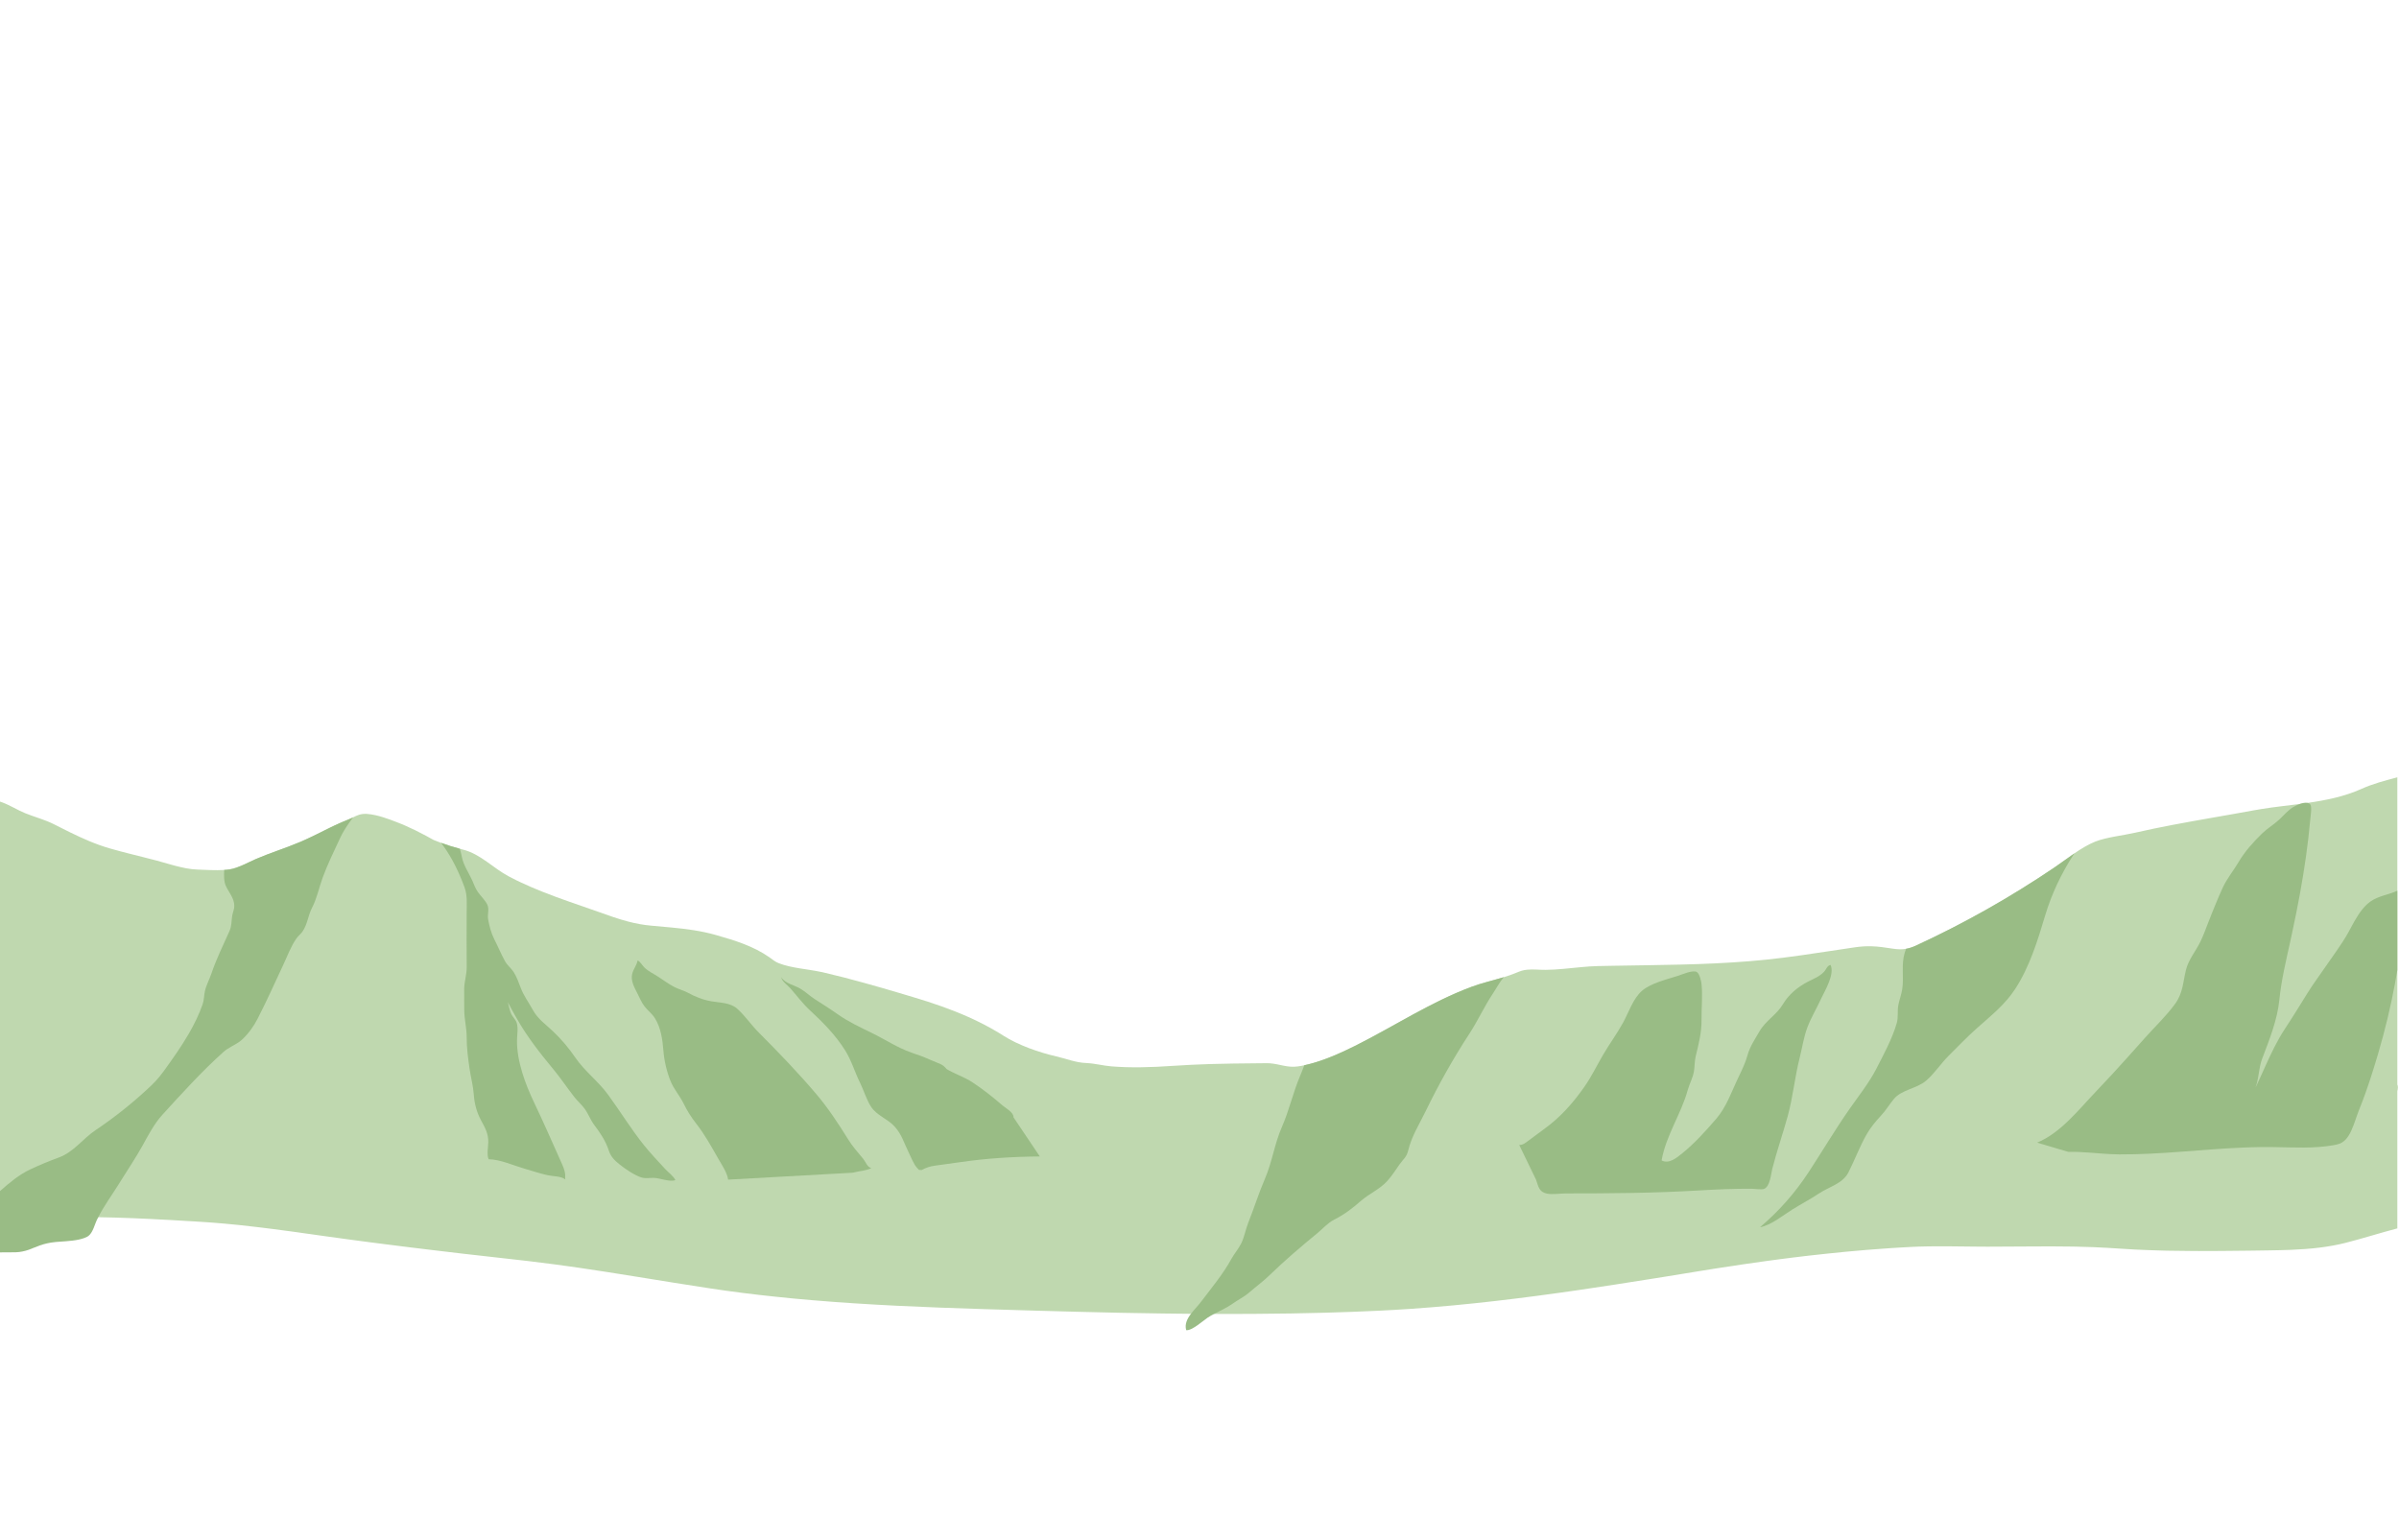 <svg width="1441" height="925" viewBox="0 0 1441 925" fill="none" xmlns="http://www.w3.org/2000/svg">
<path d="M1440 655.5V737.941C1429.61 740.64 1419.42 743.931 1409.03 746.575C1407.86 746.871 1406.69 747.148 1405.52 747.407C1400.22 748.572 1394.86 749.367 1389.47 749.903C1389.45 749.922 1389.41 749.922 1389.39 749.922C1387.78 750.069 1386.16 750.217 1384.53 750.328C1381.79 750.532 1379.06 750.698 1376.31 750.809C1376.31 750.809 1376.31 750.809 1376.29 750.809C1376.1 750.809 1375.91 750.809 1375.74 750.828C1371.42 750.994 1367.12 751.086 1362.82 751.142C1359.94 751.179 1357.06 751.216 1354.18 751.271C1354.18 751.271 1354.18 751.271 1354.16 751.271C1353.6 751.271 1353.04 751.271 1352.47 751.29C1352.24 751.29 1352.01 751.29 1351.76 751.308C1346.15 751.364 1340.51 751.438 1334.88 751.475C1333.86 751.493 1332.86 751.493 1331.87 751.493C1331.33 751.512 1330.79 751.512 1330.25 751.512H1329.45C1329.43 751.493 1329.43 751.512 1329.43 751.512C1328.2 751.512 1326.99 751.53 1325.78 751.512C1324.13 751.53 1322.48 751.53 1320.83 751.53H1320.81C1319.73 751.53 1318.66 751.53 1317.58 751.512H1317.31C1312.13 751.493 1306.96 751.438 1301.8 751.327C1300.88 751.308 1299.94 751.271 1299.01 751.253C1293.41 751.105 1287.82 750.901 1282.23 750.624C1282.21 750.624 1282.21 750.624 1282.21 750.624C1278.59 750.439 1274.96 750.217 1271.33 749.959C1270.06 749.866 1268.81 749.792 1267.55 749.718H1267.53C1266.95 749.663 1266.36 749.626 1265.76 749.607C1260.08 749.274 1254.39 749.053 1248.69 748.942C1248.31 748.923 1247.92 748.905 1247.54 748.905C1246.5 748.886 1245.48 748.868 1244.47 748.849C1240.4 748.775 1236.31 748.757 1232.24 748.738C1230.62 748.738 1228.99 748.738 1227.38 748.757C1224.67 748.738 1221.98 748.757 1219.3 748.794C1219.1 748.775 1218.91 748.775 1218.72 748.794C1212.88 748.812 1207.05 748.868 1201.23 748.886C1198.79 748.923 1196.33 748.923 1193.89 748.923C1193.09 748.923 1192.26 748.923 1191.46 748.905C1190.9 748.923 1190.32 748.905 1189.77 748.905C1184.51 748.868 1179.23 748.794 1173.95 748.738C1172.72 748.72 1171.49 748.701 1170.26 748.701C1167.51 748.683 1164.79 748.683 1162.08 748.701C1160.52 748.701 1158.99 748.72 1157.45 748.757C1157.45 748.757 1157.45 748.775 1157.43 748.757C1154.23 748.812 1151.04 748.905 1147.85 749.071C1146.74 749.127 1145.64 749.182 1144.53 749.256C1143.44 749.311 1142.32 749.367 1141.23 749.441C1139.52 749.533 1137.83 749.644 1136.12 749.755C1135.68 749.792 1135.22 749.811 1134.78 749.848C1134.34 749.866 1133.88 749.903 1133.43 749.94C1125.18 750.495 1116.96 751.179 1108.76 751.955H1108.74C1104.84 752.325 1100.97 752.713 1097.07 753.139C1095 753.342 1092.92 753.564 1090.87 753.823C1089.64 753.934 1088.41 754.082 1087.18 754.229C1086.11 754.34 1085.03 754.47 1083.96 754.599H1083.94C1081.92 754.84 1079.88 755.08 1077.87 755.339H1077.81C1077.31 755.394 1076.83 755.468 1076.33 755.524C1075.07 755.69 1073.8 755.838 1072.53 756.004C1071.8 756.097 1071.09 756.189 1070.38 756.282C1069.84 756.356 1069.31 756.411 1068.79 756.485C1067.77 756.614 1066.77 756.744 1065.77 756.892C1064.95 757.003 1064.12 757.114 1063.3 757.225C1062.82 757.28 1062.32 757.354 1061.84 757.409C1052.1 758.741 1042.37 760.183 1032.61 761.699C1031.64 761.847 1030.66 762.013 1029.68 762.161H1029.66C1027.12 762.568 1024.59 762.975 1022.05 763.381C1017.85 764.065 1013.64 764.75 1009.44 765.434H1009.42C1006.39 765.933 1003.39 766.413 1000.36 766.913H1000.34C998.055 767.264 995.77 767.634 993.504 768.004C992.679 768.133 991.872 768.262 991.066 768.392H991.046C976.877 770.647 962.746 772.848 948.595 774.918C914.976 779.818 881.319 783.941 847.277 786.27C840.711 786.733 834.106 787.102 827.501 787.417C817.075 787.916 806.631 788.286 796.167 788.581H796.147C782.342 788.97 768.538 789.192 754.714 789.266C746.227 789.34 737.722 789.34 729.235 789.303C724.608 789.303 720 789.303 715.373 789.247C709.901 789.21 704.429 789.136 698.976 789.062C690.413 788.951 681.85 788.803 673.306 788.637C673.306 788.637 673.306 788.637 673.286 788.637C656.141 788.286 639.014 787.823 621.926 787.343C617.568 787.213 613.21 787.084 608.87 786.955C602.707 786.77 596.544 786.603 590.381 786.4C556.09 785.346 521.606 783.941 487.334 781.02H487.315C480.019 780.409 472.723 779.707 465.466 778.93C452.563 777.581 439.699 775.972 426.912 774.031C411.706 771.738 396.595 769.242 381.504 766.82H381.485C370.042 764.971 358.618 763.159 347.155 761.495C337.421 760.09 327.667 758.778 317.875 757.631C317.357 757.557 316.819 757.502 316.301 757.446C314.669 757.262 313.056 757.077 311.424 756.892C300.077 755.653 288.73 754.377 277.382 753.046C273.792 752.639 270.221 752.214 266.65 751.77C263.846 751.456 261.043 751.123 258.24 750.772C257.069 750.643 255.898 750.495 254.726 750.347C253.997 750.254 253.267 750.18 252.538 750.069C252.154 750.032 251.789 749.995 251.405 749.94C249.984 749.774 248.544 749.589 247.123 749.422C247.027 749.404 246.931 749.385 246.835 749.385C246.336 749.33 245.856 749.256 245.357 749.2C243.398 748.96 241.44 748.72 239.482 748.461H239.424C237.946 748.276 236.467 748.091 234.989 747.888C234.97 747.888 234.97 747.888 234.97 747.888C234.662 747.851 234.355 747.814 234.048 747.777C232.838 747.629 231.629 747.463 230.419 747.315C228.768 747.111 227.117 746.889 225.485 746.686C224.275 746.52 223.066 746.372 221.875 746.224C221.645 746.187 221.414 746.15 221.184 746.131C221.03 746.094 220.896 746.076 220.742 746.057H220.723C219.533 745.909 218.342 745.743 217.171 745.595C215.866 745.429 214.579 745.244 213.293 745.077C212.678 745.004 212.064 744.911 211.45 744.837C211.334 744.819 211.238 744.8 211.123 744.8C210.95 744.763 210.797 744.745 210.624 744.726C209.76 744.615 208.915 744.504 208.051 744.375C206.362 744.153 204.653 743.913 202.963 743.672C201.158 743.432 199.354 743.192 197.568 742.933C196.243 742.748 194.918 742.563 193.594 742.378C192.96 742.286 192.346 742.193 191.712 742.119C190.387 741.916 189.043 741.731 187.718 741.546C187.104 741.454 186.47 741.38 185.856 741.287C184.858 741.139 183.859 741.01 182.861 740.881C181.632 740.696 180.403 740.511 179.174 740.344H179.155C177.984 740.178 176.851 740.03 175.68 739.864H175.661C175.488 739.845 175.296 739.808 175.123 739.79C174.758 739.734 174.394 739.697 174.029 739.642H174.01C173.779 739.605 173.568 739.586 173.338 739.549C172.531 739.438 171.725 739.327 170.918 739.235C168.461 738.884 166.003 738.569 163.546 738.255C163.296 738.218 163.046 738.181 162.797 738.163C161.702 738.015 160.608 737.885 159.514 737.756C158.573 737.627 157.613 737.516 156.672 737.405C155.213 737.22 153.754 737.053 152.294 736.887C149.395 736.536 146.477 736.221 143.578 735.907C140.698 735.611 137.837 735.334 134.957 735.075C133.402 734.927 131.846 734.798 130.272 734.687C130.253 734.668 130.214 734.668 130.176 734.668C129.542 734.613 128.89 734.557 128.256 734.52C127.91 734.483 127.546 734.465 127.2 734.428C125.395 734.299 123.571 734.169 121.766 734.058C119.923 733.947 118.061 733.818 116.198 733.707H116.179C115.949 733.688 115.718 733.688 115.469 733.67C107.002 733.152 98.458 732.653 89.856 732.246C89.702 732.228 89.549 732.228 89.376 732.228C87.072 732.098 84.768 732.006 82.464 731.914C81.734 731.877 80.986 731.84 80.237 731.821C73.19 731.525 66.106 731.322 59.021 731.211C58.176 731.211 57.331 731.192 56.486 731.192H56.467C48.461 731.082 40.454 731.119 32.486 731.359C31.354 731.396 30.24 731.433 29.107 731.47C28.589 731.488 28.09 731.507 27.571 731.525H27.552C25.018 731.618 22.502 731.729 19.968 731.877C18.298 731.969 16.627 732.061 14.957 732.191C9.946 732.505 4.954 732.93 0 733.43V481.539C0.499 481.705 1.018 481.89 1.517 482.075C6.317 483.887 10.483 486.623 15.168 488.528C21.024 490.913 26.765 492.281 32.506 495.202C35.558 496.737 38.573 498.271 41.568 499.75C49.536 503.67 57.504 507.257 66.394 509.79C68.544 510.4 70.694 510.992 72.845 511.565C74.362 511.953 75.859 512.341 77.376 512.73C83.04 514.172 88.704 515.54 94.33 517.037C99.053 518.295 103.738 519.829 108.518 520.902C110.746 521.438 112.992 521.863 115.258 522.122C116.41 522.251 117.562 522.344 118.733 522.381C123.648 522.529 129.485 522.972 134.669 522.603C135.744 522.566 136.781 522.455 137.779 522.307C142.81 521.604 149.242 518.017 153.562 516.113C162.432 512.286 171.648 509.475 180.518 505.704C183.686 504.354 186.758 502.875 189.811 501.377C189.83 501.377 189.85 501.359 189.869 501.359C192.288 500.157 194.707 498.937 197.126 497.754C197.568 497.532 198.01 497.31 198.451 497.107C199.258 496.718 200.064 496.33 200.87 495.942C201.638 495.59 202.406 495.239 203.174 494.888C204.058 494.481 204.96 494.093 205.862 493.705C206.861 493.279 207.859 492.854 208.877 492.466C210.106 491.985 211.142 491.449 212.122 490.987C214.522 489.803 216.538 488.824 219.84 488.916C219.917 488.898 220.013 488.916 220.09 488.916C221.875 489.008 223.776 489.323 225.715 489.748C231.418 491.061 237.504 493.557 242.285 495.461C246.931 497.476 251.462 499.676 255.898 502.08C257.434 502.894 258.95 503.726 260.467 504.595C261.946 505.223 263.424 505.778 264.922 506.332C268.627 507.701 272.41 508.865 276.23 509.882C276.864 510.067 277.498 510.234 278.15 510.4C288.71 513.062 296.198 521.53 305.798 526.578C307.162 527.299 308.563 528.001 309.946 528.685C309.946 528.685 309.965 528.685 309.965 528.704L309.984 528.722C310.003 528.722 310.003 528.741 310.022 528.741C311.098 529.24 312.134 529.758 313.229 530.257C317.28 532.161 321.389 533.918 325.555 535.582C336.576 539.982 347.885 543.698 359.04 547.636C365.472 549.929 371.27 552.037 377.338 553.608C381.696 554.754 386.189 555.623 391.162 556.067C395.27 556.455 399.322 556.788 403.334 557.176C412.339 558.045 421.133 559.155 430.08 561.706C441.504 564.979 452.352 568.27 462.106 575.037C464.045 576.405 465.6 577.81 467.866 578.66C475.507 581.619 484.934 582.099 493.094 583.856H493.133C493.286 583.874 493.44 583.911 493.594 583.948C493.786 583.985 493.958 584.022 494.131 584.059C502.464 585.982 510.739 588.127 518.976 590.419C526.003 592.342 532.992 594.376 539.962 596.447C542.822 597.297 545.664 598.148 548.506 598.998C559.949 602.4 571.046 606.209 581.683 610.942C587.962 613.734 594.086 616.895 600.019 620.482C600.922 621.037 601.805 621.591 602.688 622.146C611.578 627.84 624.134 632.241 634.464 634.607C641.05 636.123 645.984 638.342 652.646 638.601C657.658 638.823 662.611 640.191 667.642 640.598C673.363 641.06 679.258 641.208 685.171 641.134C691.603 641.06 698.016 640.746 704.218 640.302C708 640.043 711.763 639.821 715.507 639.655C719.174 639.47 722.842 639.322 726.509 639.211C735.802 638.934 745.075 638.823 754.407 638.749C756.192 638.712 757.997 638.693 759.782 638.693H759.802C760.109 638.675 760.435 638.675 760.742 638.675C761.434 638.675 762.106 638.693 762.758 638.749C768.538 639.174 773.414 641.522 779.482 640.635C780.807 640.45 782.131 640.228 783.456 639.932C784.512 639.71 785.587 639.451 786.643 639.174C787.238 639.026 787.834 638.86 788.429 638.693C788.947 638.545 789.466 638.398 790.003 638.231C790.848 637.972 791.712 637.713 792.557 637.418C795.744 636.364 798.912 635.143 802.003 633.812C802.022 633.831 802.022 633.812 802.022 633.812C806.15 632.074 810.125 630.17 813.85 628.321C815.52 627.489 817.21 626.62 818.861 625.751C821.069 624.605 823.258 623.44 825.447 622.257C827.635 621.074 829.824 619.89 831.994 618.688C835.066 616.988 838.138 615.287 841.21 613.567C843.61 612.254 845.99 610.923 848.39 609.629C852.384 607.447 856.397 605.303 860.448 603.269C861.792 602.585 863.155 601.901 864.518 601.235C866.093 600.459 867.686 599.701 869.28 598.961C870.048 598.61 870.816 598.258 871.584 597.907C871.776 597.796 871.968 597.722 872.179 597.63C872.179 597.63 872.179 597.63 872.198 597.63C872.333 597.556 872.486 597.5 872.621 597.445C873.446 597.075 874.272 596.705 875.098 596.354C876.557 595.725 878.016 595.115 879.495 594.524C880.973 593.914 882.451 593.34 883.949 592.786C890.227 590.456 896.851 588.977 903.264 587.017C905.76 586.278 908.218 585.427 910.618 584.429C913.421 583.283 914.592 582.802 917.53 582.506C921.063 582.173 924.845 582.654 928.397 582.617C935.693 582.561 942.893 581.6 950.15 580.953H950.17C953.357 580.657 956.525 580.417 959.75 580.343C963.014 580.269 966.259 580.213 969.523 580.158C982.81 579.918 996.096 579.788 1009.38 579.455C1016.29 579.289 1023.21 579.067 1030.1 578.734C1043.77 578.087 1057.42 577.07 1071.03 575.332C1074.74 574.87 1078.44 574.371 1082.13 573.835H1082.15C1087.66 573.058 1093.19 572.226 1098.68 571.394H1098.7C1102.85 570.766 1107 570.137 1111.14 569.527C1112.1 569.379 1113.06 569.25 1114.02 569.102C1117.84 568.529 1121.05 568.362 1124.1 568.455C1128.19 568.547 1132.05 569.139 1136.87 569.878C1139.87 570.34 1142.44 570.414 1144.93 569.971H1144.95C1145.38 569.897 1145.8 569.804 1146.22 569.712C1146.36 569.675 1146.49 569.638 1146.62 569.601C1146.74 569.582 1146.85 569.545 1146.97 569.508C1147.26 569.434 1147.55 569.361 1147.81 569.268C1147.99 569.213 1148.16 569.157 1148.33 569.083C1148.66 568.972 1148.99 568.861 1149.31 568.713C1149.56 568.621 1149.81 568.529 1150.06 568.399C1150.31 568.307 1150.56 568.196 1150.81 568.085C1180.09 554.551 1207.22 539.205 1233.85 521.234C1234.12 521.068 1234.37 520.883 1234.64 520.698C1238.17 518.295 1242.03 515.373 1246 512.656C1250.19 509.79 1254.51 507.164 1258.69 505.519C1265.59 502.857 1275.09 501.932 1282.48 500.231C1289.91 498.53 1297.32 496.996 1304.76 495.59C1320.98 492.484 1337.2 489.859 1353.56 486.827C1355.25 486.513 1356.96 486.217 1358.67 485.958H1358.69C1366.2 484.756 1373.86 483.943 1381.48 482.963C1381.5 482.963 1381.52 482.963 1381.54 482.944C1383.03 482.741 1384.53 482.556 1386.03 482.334H1386.05C1397.24 480.726 1408.22 478.507 1418.46 473.903C1425.58 470.723 1432.61 468.93 1440 466.951V651.506C1440.52 652.56 1440.36 654.02 1440 655.5Z" fill="#BFD8AF"/>
<path d="M608.756 671.159C609.005 668.275 603.879 665.557 602.151 664.041C596.468 659.123 590.458 654.353 584.141 650.193C579.168 646.921 573.312 645.09 568.493 642.151C567.591 640.912 566.439 639.95 565.018 639.266C562.791 638.36 560.583 637.454 558.375 636.493C554.784 634.829 551.232 633.646 547.469 632.333C539.117 629.43 531.591 624.383 523.7 620.537C516.48 617.024 509.396 613.715 502.868 609.074C498.452 605.931 493.748 603.047 489.236 600.107C486.26 598.166 483.648 595.596 480.576 593.821C476.986 591.732 471.36 590.715 469.268 587.036C469.632 589.495 472.973 591.732 474.624 593.581C478.56 598.018 482.036 602.77 486.413 606.837C494.42 614.27 501.869 621.776 507.668 631.02C511.469 637.066 513.428 644.055 516.576 650.397C518.823 654.945 520.455 660.565 523.162 664.781C526.58 670.142 533.338 672.158 537.485 676.872C541.767 681.735 542.919 686.413 545.684 692.015C547.028 694.714 548.89 699.54 550.848 701.573C552.768 703.552 551.424 702.516 553.613 702.868C556.032 701.518 558.663 700.649 561.466 700.261C566.439 699.558 571.412 698.855 576.384 698.19C592.474 695.842 608.314 694.843 624.576 694.714L608.756 671.159Z" fill="#99BC85"/>
<path d="M518.497 696.138C515.175 692.071 512.199 688.909 509.396 684.361C503.713 675.172 497.415 665.613 490.388 657.33C479.329 644.296 467.674 632.223 455.578 620.076C451.162 615.638 447.514 610.166 442.868 606.006C438.663 602.234 432.577 602.437 427.201 601.494C421.882 600.551 417.639 598.758 413.012 596.281C410.42 594.894 407.617 594.265 404.986 592.879C401.665 591.141 398.689 588.941 395.578 586.888C392.545 584.873 389.492 583.634 386.919 581.046C385.671 579.789 384.462 577.515 382.983 576.997C382.407 580.01 380.334 582.285 379.7 585.206C378.855 589.181 380.852 592.86 382.618 596.281C384.078 599.072 385.23 602.123 387.207 604.638C389.166 607.133 391.7 608.982 393.39 611.682C396.98 617.432 397.959 624.513 398.478 631.058C398.977 637.215 400.417 643.538 402.721 649.306C404.756 654.354 408.231 658.088 410.593 662.877C412.858 667.481 415.086 671.031 418.35 675.191C423.361 681.588 427.489 689.131 431.482 696.12C433.383 699.466 436.858 704.495 437.358 708.637L512.238 704.477C515.732 703.46 520.186 703.386 523.374 701.722C520.839 701.038 520.014 698.006 518.497 696.138Z" fill="#99BC85"/>
<path d="M1099.56 579.659C1097.43 580.084 1096.95 582.414 1095.63 583.782C1092.81 586.703 1089.77 587.794 1086.09 589.661C1079.94 592.786 1074.41 597.427 1070.96 603.232C1067.15 609.648 1060.67 612.994 1056.88 619.539C1054.19 624.161 1051.16 628.617 1049.72 633.776C1048.45 638.342 1046.38 642.687 1044.31 646.976C1040.14 655.574 1037.16 664.874 1030.75 672.251C1024.51 679.461 1017.93 686.801 1010.46 692.829C1007.17 695.472 1002.51 699.466 998.073 697.099C1000.7 682.05 1009.79 669.292 1013.78 654.779C1014.8 651.099 1016.81 647.531 1017.47 643.759C1018 640.69 1017.81 637.64 1018.54 634.589C1020.29 627.249 1022.13 620.427 1022.05 612.791C1021.98 605.728 1022.76 598.296 1022.07 591.251C1021.9 589.513 1020.94 585.095 1019.31 583.967C1017.08 582.432 1010.19 585.464 1007.96 586.185C1001.36 588.312 991.718 590.53 986.323 595.171C980.947 599.812 978.259 608.28 974.956 614.288C971.289 620.963 966.7 627.157 962.88 633.72C959.078 640.247 955.929 646.847 951.532 653.096C944.812 662.636 937.305 671.16 927.705 678.093C924.479 680.423 921.331 682.882 918.105 685.211C916.415 686.431 914.86 687.892 912.537 687.8L922.617 708.599C924.134 712.963 924.441 716.069 929.26 717.049C932.563 717.714 937.44 716.919 940.684 716.919C967.315 716.919 993.772 716.734 1020.35 715.144C1031.02 714.516 1041.66 714.035 1052.35 714.109C1053.33 714.109 1058.05 714.756 1059.51 714.238C1063.24 712.926 1063.79 705.179 1064.54 702.184C1067.25 691.534 1070.92 681.051 1073.84 670.439C1077 658.902 1078.06 647.013 1081.02 635.403C1082.55 629.357 1083.42 623.052 1085.63 617.191C1087.81 611.349 1091.27 605.691 1093.86 599.978C1096.09 595.226 1102.19 585.316 1099.56 579.659Z" fill="#99BC85"/>
<path d="M1440 535.083V582.765C1439.54 585.501 1439.06 588.219 1438.56 590.955C1435.95 604.988 1432.63 618.744 1428.61 632.444C1428.38 633.239 1428.13 634.053 1427.9 634.848C1426.67 638.934 1425.43 643.02 1424.1 647.087C1421.93 653.799 1419.59 660.455 1416.92 666.981C1415.5 670.476 1414.18 675.301 1412.29 679.332C1412.27 679.332 1412.27 679.35 1412.27 679.35C1412.27 679.369 1412.26 679.369 1412.26 679.387C1412.26 679.406 1412.24 679.406 1412.24 679.424C1412.24 679.443 1412.22 679.48 1412.2 679.498V679.517C1411.24 681.532 1410.14 683.344 1408.82 684.693C1408.59 684.934 1408.34 685.156 1408.11 685.359C1408.09 685.377 1408.07 685.396 1408.05 685.414C1406.25 686.949 1404.4 687.485 1401.6 687.966C1389.87 690.037 1377.81 689.26 1365.93 689.094C1365.16 689.075 1364.39 689.057 1363.62 689.057C1359.78 689.02 1355.94 689.075 1352.1 689.205C1350.41 689.26 1348.72 689.316 1347.01 689.389C1322.34 690.425 1297.8 693.623 1273.07 693.475C1272.79 693.475 1272.52 693.476 1272.23 693.457C1271.98 693.457 1271.73 693.457 1271.5 693.439C1265.99 693.346 1260.5 692.81 1255.01 692.403C1250.8 692.089 1246.58 691.867 1242.35 691.959L1223.63 686.413C1237.86 680.589 1248.9 666.223 1259.12 655.555C1259.21 655.463 1259.29 655.389 1259.37 655.296C1265.78 648.603 1272.02 641.781 1278.2 634.903C1281.62 631.132 1285 627.323 1288.38 623.514C1294.44 616.673 1301.32 610.276 1306.64 602.862C1311.3 596.354 1311.24 589.902 1313.03 582.654C1314.55 576.46 1318.94 571.376 1321.69 565.718C1323.44 562.113 1324.78 558.415 1326.22 554.699C1327.7 550.909 1329.22 547.008 1330.83 543.162C1332.21 539.797 1333.65 536.432 1335.15 533.197C1337.66 527.798 1341.62 522.991 1344.65 517.851C1348.34 511.602 1353.43 505.87 1358.69 500.767C1361.89 497.643 1365.79 495.35 1369.07 492.337C1371.88 489.748 1374.26 486.735 1377.6 484.756C1378.5 484.22 1379.94 483.499 1381.48 482.944C1381.5 482.944 1381.52 482.944 1381.54 482.926C1383.09 482.39 1384.74 482.038 1386.03 482.316H1386.05C1386.74 482.464 1387.33 482.759 1387.76 483.314C1388.83 484.701 1387.81 490.876 1387.68 492.503C1386.34 507.405 1384.2 522.048 1381.55 536.636C1380.08 544.771 1378.43 552.869 1376.66 561.022V561.041C1376.35 562.594 1376.01 564.128 1375.66 565.681C1373.15 577.144 1370.3 588.848 1369.15 600.496C1367.94 612.661 1363.2 624.439 1358.86 635.846C1358.32 637.214 1357.94 638.619 1357.63 640.025C1357.09 642.521 1356.77 645.035 1356.33 647.513C1355.96 649.472 1355.52 651.432 1354.83 653.318C1355.79 651.34 1356.71 649.343 1357.63 647.328C1358.69 645.017 1359.74 642.687 1360.78 640.357C1364.24 632.722 1367.79 625.16 1372.38 618.189C1377.12 611.016 1381.57 603.768 1386.11 596.447C1389.52 590.937 1393.32 585.945 1396.97 580.565C1401.43 573.983 1406.36 567.604 1410.24 560.708C1412.79 556.16 1415.33 550.816 1418.8 546.472C1420.28 544.623 1421.93 542.94 1423.81 541.591C1428.61 538.152 1434.76 537.523 1440 535.083Z" fill="#99BC85"/>
<path d="M212.122 490.969C211.334 492.041 210.528 493.132 209.76 494.241C207.706 497.163 205.805 500.176 204.326 503.356C200.698 511.14 196.819 519.072 193.862 527.096C191.654 533.068 190.387 539.65 187.45 545.289C185.05 549.892 184.627 555.568 181.574 559.784C180.518 561.226 179.059 562.317 178.042 563.777C174.72 568.492 172.608 574.39 170.17 579.567C165.062 590.457 160.166 601.439 154.656 612.144C152.333 616.655 149.184 621 145.402 624.513C143.52 626.251 141.216 627.434 138.97 628.71C137.318 629.634 135.706 630.614 134.304 631.871C128.045 637.474 122.016 643.445 116.16 649.565C115.738 649.99 115.315 650.434 114.912 650.878C109.018 657.053 103.277 663.358 97.613 669.588C92.602 675.098 89.222 681.699 85.67 688.096C81.696 695.251 77.069 702.166 72.71 709.136C72.269 709.838 71.827 710.56 71.386 711.262C67.238 717.955 62.554 724.223 59.021 731.211C58.675 731.803 58.387 732.413 58.099 733.023C56.87 735.667 55.968 739.624 53.779 741.861C53.299 742.36 52.762 742.785 52.128 743.081C50.189 744.006 47.923 744.597 45.542 744.986C44.851 745.096 44.141 745.207 43.43 745.281C40.704 745.614 37.939 745.762 35.424 745.947C34.79 745.984 34.176 746.039 33.581 746.095C33.408 746.113 33.216 746.132 33.043 746.15C31.392 746.317 29.818 746.576 28.301 746.908C26.803 747.241 25.344 747.666 23.885 748.184C22.675 748.591 21.485 749.072 20.256 749.589C19.238 750.033 18.259 750.421 17.261 750.773C16.013 751.198 14.746 751.549 13.459 751.808C12.211 752.067 10.906 752.215 9.562 752.27C9.101 752.289 8.64 752.289 8.16 752.289C5.491 752.27 2.746 752.326 0 752.344V715.514C5.683 710.504 11.462 705.642 18.182 702.48C23.885 699.799 29.606 697.451 35.52 695.269C44.275 692.034 49.843 683.954 57.427 678.888C69.178 671.031 80.506 661.897 90.701 652.246C91.546 651.433 92.371 650.619 93.158 649.769H93.178C95.059 647.753 96.787 645.627 98.419 643.371C103.603 636.198 108.883 628.765 113.395 621C116.698 615.287 119.597 609.408 121.709 603.288C122.65 600.588 122.477 598.056 123.091 595.338C123.917 591.751 125.837 588.238 127.027 584.744C129.965 576.017 134.112 567.697 137.856 559.266C139.334 555.938 138.893 553.276 139.546 549.763C139.91 547.803 140.794 546.121 140.736 544.105C140.64 539.428 137.587 536.303 135.763 532.421C135.725 532.365 135.706 532.291 135.667 532.236C134.419 529.481 134.515 525.839 134.669 522.585C135.744 522.548 136.781 522.437 137.779 522.289C142.81 521.586 149.242 517.999 153.562 516.095C162.432 512.268 171.648 509.458 180.518 505.686C183.686 504.336 186.758 502.857 189.811 501.359C189.83 501.359 189.85 501.341 189.869 501.341C192.288 500.139 194.707 498.919 197.126 497.736C197.568 497.514 198.01 497.292 198.451 497.089C199.258 496.7 200.064 496.312 200.87 495.924C201.638 495.572 202.406 495.221 203.174 494.87C204.058 494.463 204.96 494.075 205.862 493.687C206.861 493.261 207.859 492.836 208.877 492.448C210.106 491.967 211.142 491.431 212.122 490.969Z" fill="#99BC85"/>
<path d="M405.678 708.914C402.356 710.227 396.308 707.675 392.737 707.583C390.337 707.527 387.764 708.064 385.441 707.379C381.332 706.159 375.63 702.277 372.347 699.651C369.102 697.081 366.932 694.955 365.646 691.054C363.668 685.156 360.731 680.867 356.968 675.838C354.568 672.658 353.396 668.96 350.958 665.761C349.134 663.376 346.83 661.361 345.006 659.05C340.667 653.522 336.808 647.661 332.296 642.244C324.289 632.574 316.686 622.867 310.484 611.959C308.603 608.668 306.74 605.396 305.051 602.049C305.723 604.416 306.049 606.93 307.105 609.149C307.969 610.979 309.716 612.458 310.35 614.4C311.387 617.58 310.58 621.703 310.542 624.975C310.427 637.529 315.476 651.155 320.852 662.378C326.382 673.933 331.451 685.6 336.692 697.285C337.96 700.132 339.188 702.572 339.496 705.641C339.592 706.658 339.323 707.527 339.592 708.544C337 706.473 332.142 706.677 329.012 705.993C324.366 704.976 319.681 703.386 315.112 702.073C308.411 700.15 300.481 696.471 293.512 696.397C292.302 693.809 293.243 689.02 293.3 686.154C293.377 680.941 291.4 677.576 288.923 672.972C286.331 668.165 284.987 663.043 284.603 657.626C284.238 652.375 282.856 647.457 282.088 642.244C281.185 636.142 280.283 629.283 280.321 623.126C280.36 617.469 278.824 612.199 278.862 606.56C278.9 602.308 278.728 598.056 278.824 593.822C278.939 589.384 280.398 585.298 280.34 580.879C280.187 569.953 280.321 559.026 280.321 548.08C280.321 542.885 280.82 537.949 279.016 533.012C275.905 524.507 271.662 515.54 266.286 508.145C265.844 507.535 265.384 506.925 264.923 506.314C268.628 507.683 272.411 508.866 276.232 509.883C276.846 511.99 277.249 513.969 277.441 514.875C278.459 519.922 281.454 524.064 283.604 528.778C284.814 531.441 285.428 533.585 287.137 535.989C288.788 538.318 291.38 540.759 292.628 543.255C294.107 546.213 292.628 549.282 293.204 552.314C293.953 556.29 295.009 560.56 296.872 564.184C299.099 568.548 300.961 573.077 303.323 577.385C304.705 579.9 306.894 581.49 308.449 583.801C310.235 586.5 311.675 590.457 312.769 593.378C314.536 598.148 317.454 601.957 319.912 606.431C323.08 612.218 327.361 614.991 332.123 619.484C337.288 624.365 341.665 629.616 345.62 635.384C351.246 643.575 359.31 649.491 365.224 657.571C372.558 667.573 379.028 678.241 386.804 687.929C390.76 692.847 395.387 697.71 399.668 702.369C401.224 704.07 404.641 706.621 405.678 708.914Z" fill="#99BC85"/>
<path d="M903.263 587.018C903.224 587.055 903.205 587.092 903.167 587.129C900.747 590.05 898.789 593.766 896.677 596.928C891.512 604.656 887.73 613.161 882.623 620.963C872.792 636.013 864.133 651.506 856.319 667.573C852.325 675.764 847.947 682.456 845.816 691.276C844.895 695.084 842.955 696.305 840.786 699.3C838.271 702.813 836.351 706.048 833.375 709.358C828.594 714.645 822.623 716.882 817.4 721.449C812.216 725.979 807.723 729.436 801.503 732.616C797.471 734.669 794.687 738.015 791.269 740.825C781.4 748.923 771.819 757.077 762.661 765.97C758.687 769.834 754.443 772.885 750.315 776.472C747.186 779.171 743.653 780.798 740.293 783.22C736.914 785.642 732.959 787.343 729.234 789.321C727.909 790.005 726.642 790.745 725.413 791.54C722.975 793.148 715.871 799.583 712.511 799.065C711.493 795.46 713.106 792.224 715.371 789.247C717.215 786.788 719.499 784.533 721.131 782.388C727.525 773.92 734.591 765.526 739.679 756.226C741.426 753.065 743.903 750.218 745.496 747.075C747.416 743.266 748.165 738.625 749.739 734.65C753.253 725.849 756.075 716.772 759.839 708.026C764.178 697.95 765.579 687.023 769.995 677.002C774.335 667.166 776.619 656.498 780.824 646.588C781.727 644.462 782.591 642.225 783.455 639.914C793.919 637.714 804.651 632.907 813.848 628.321C837.311 616.6 859.122 602.03 883.947 592.786C890.226 590.456 896.85 588.977 903.263 587.018Z" fill="#99BC85"/>
<path d="M1246 512.656C1245.75 513.044 1245.5 513.414 1245.27 513.784C1238.03 524.97 1232.22 537.357 1228.43 550.04C1223.98 564.998 1219.1 580.787 1210.52 594.006C1204.34 603.528 1196.06 609.999 1187.5 617.635C1181.62 622.849 1176.06 628.691 1170.49 634.219C1165.75 638.916 1161.98 644.943 1156.86 649.269C1151.17 654.058 1142.15 654.576 1137.5 660.289C1134.85 663.524 1132.76 667.074 1129.86 670.18C1126.54 673.748 1123.54 677.354 1121.16 681.551C1116.96 688.946 1114.1 696.804 1110.28 704.31C1106.8 711.114 1098.68 712.871 1092.46 717.031C1087.39 720.432 1081.9 723.28 1076.72 726.497C1070.94 730.102 1064.04 735.926 1057.19 737.239C1068.79 727.329 1078.23 716.605 1086.47 704.014C1094.74 691.368 1102.41 678.408 1111.08 666.002C1116.46 658.292 1122.72 650.471 1127 642.133C1131.46 633.443 1136.64 623.958 1139.33 614.566C1140.36 610.942 1139.56 607.3 1140.29 603.658C1140.92 600.514 1142.09 597.519 1142.59 594.339C1143.76 586.87 1141.86 579.585 1144.13 572.227C1144.36 571.45 1144.63 570.692 1144.93 569.953H1144.95C1146.91 569.62 1148.79 568.991 1150.81 568.067C1180.09 554.533 1207.22 539.206 1233.85 521.235C1237.59 518.702 1241.74 515.559 1246 512.656Z" fill="#99BC85"/>
</svg>
